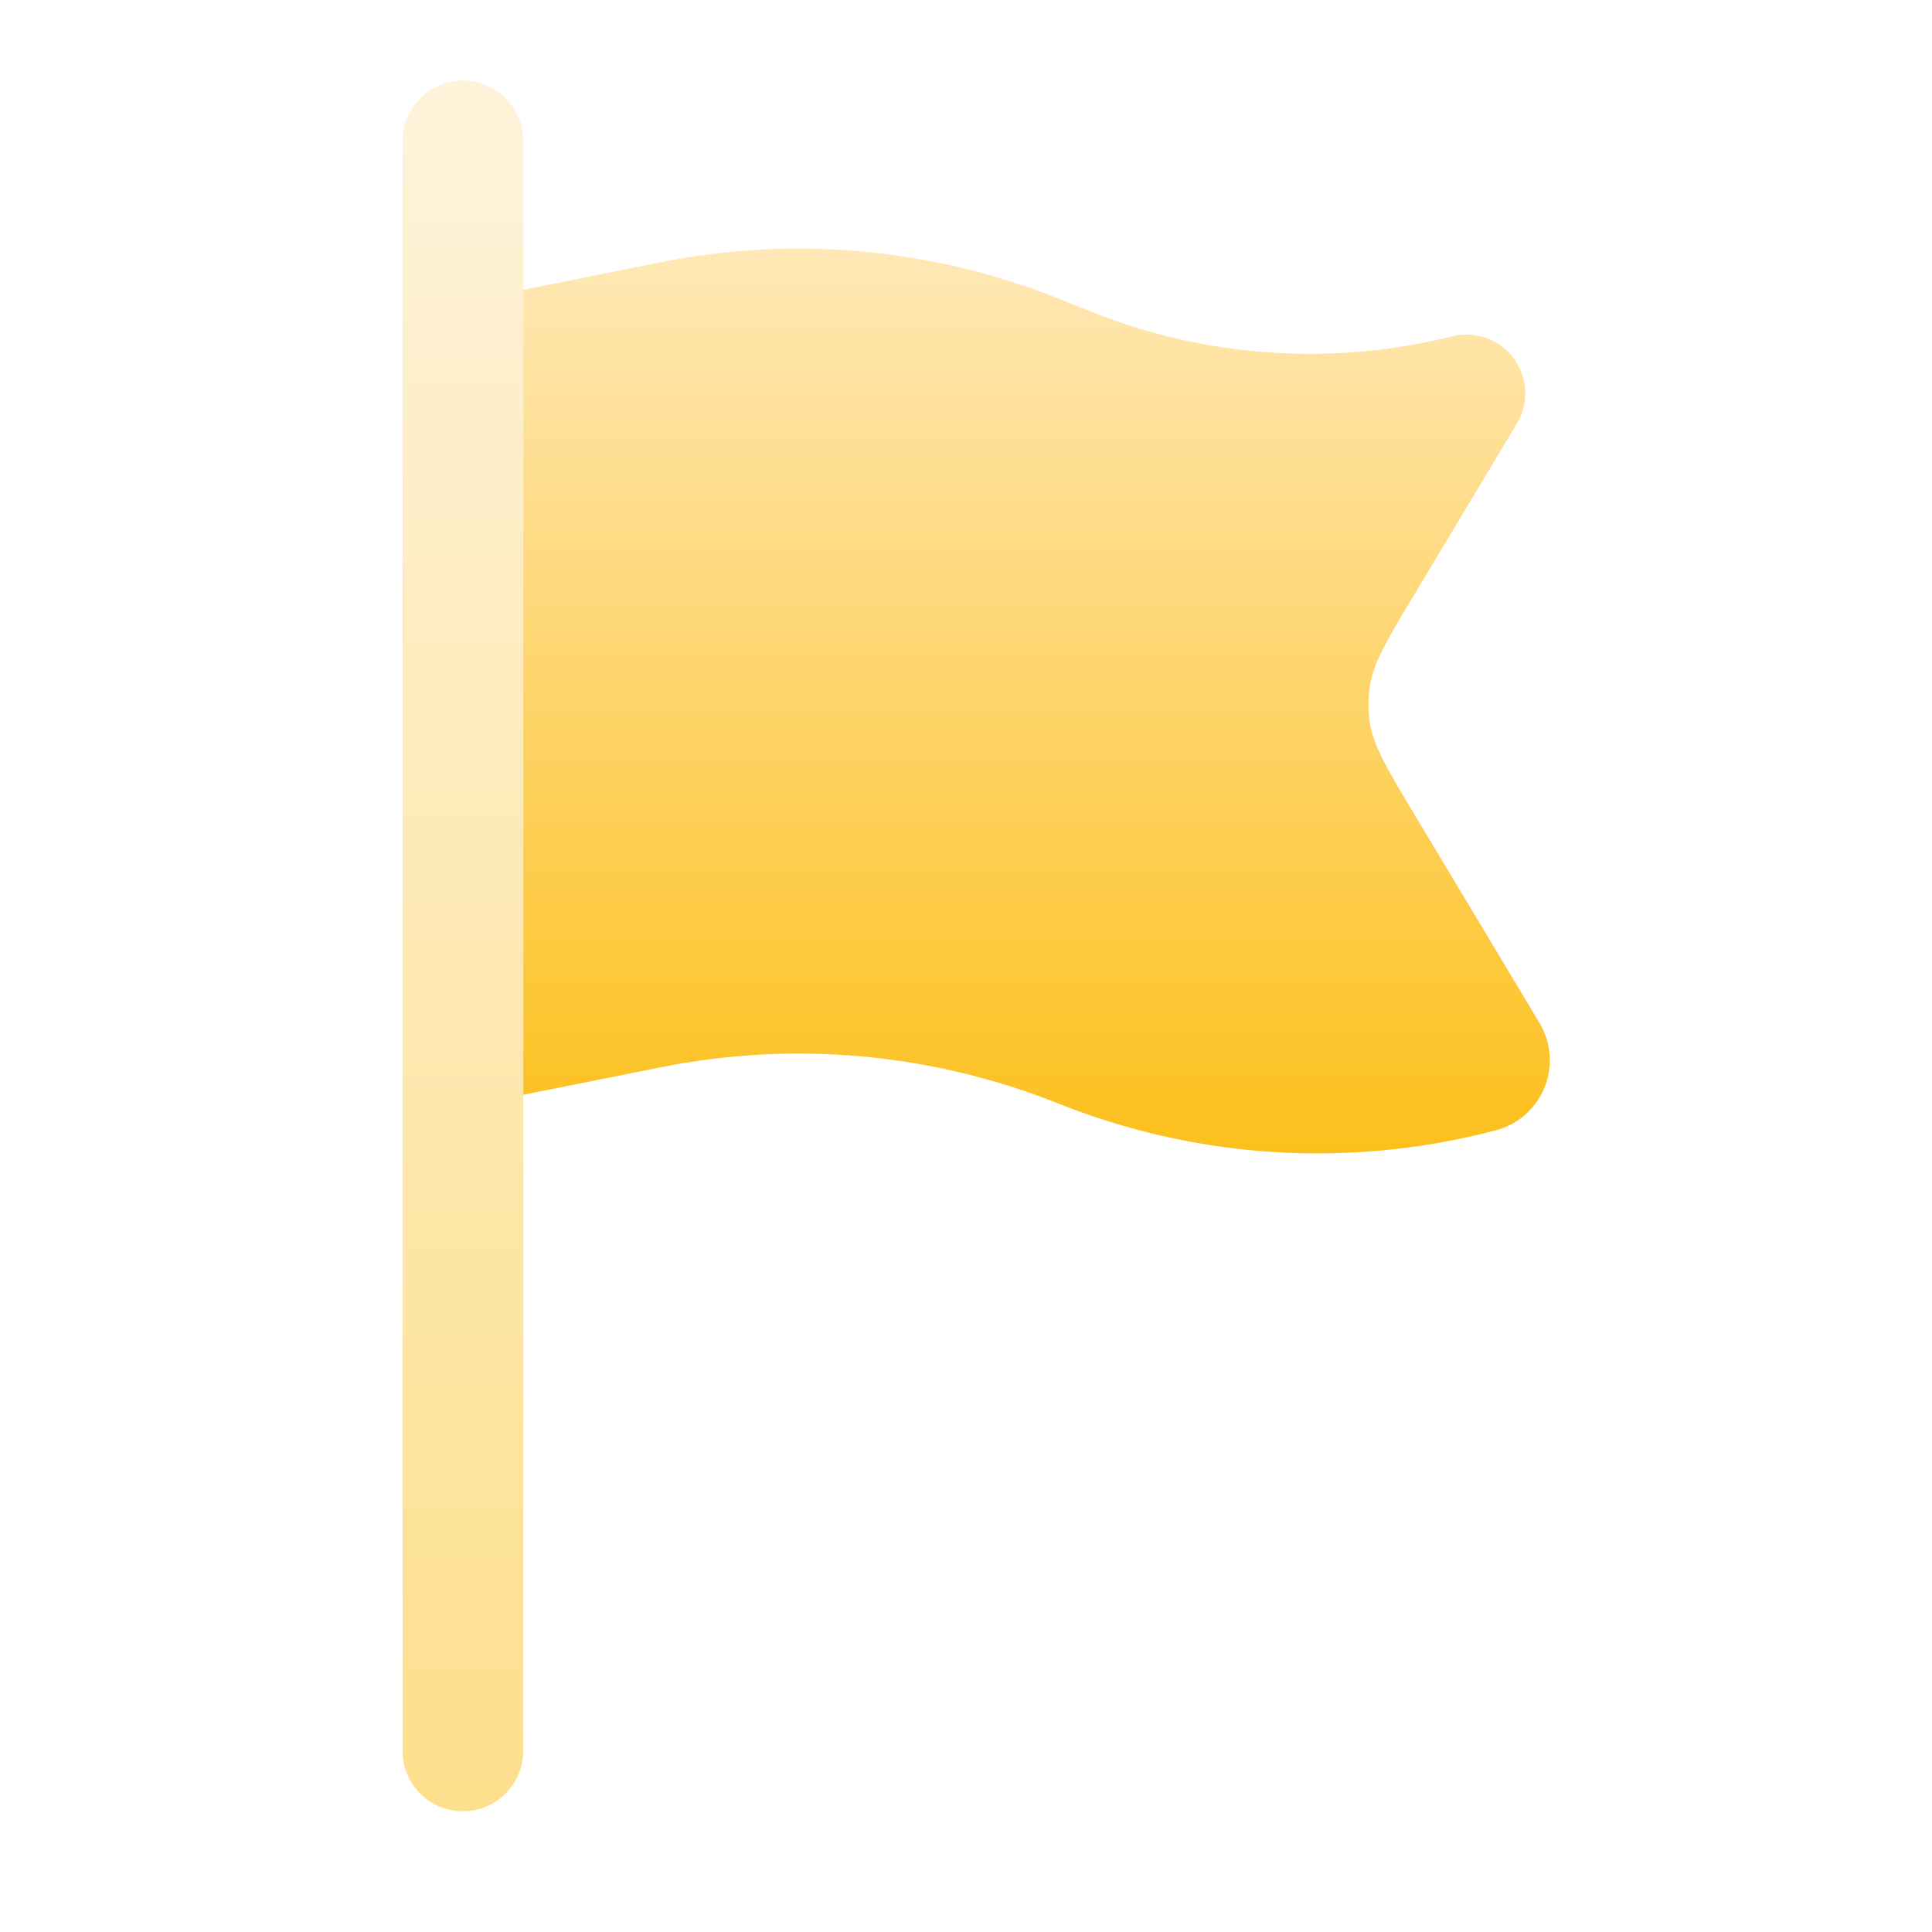 <svg width="50" height="50" viewBox="0 0 50 50" fill="none" xmlns="http://www.w3.org/2000/svg">
<path opacity="0.5" fill-rule="evenodd" clip-rule="evenodd" d="M13.542 3.646C13.542 3.232 13.377 2.834 13.084 2.541C12.791 2.248 12.394 2.083 11.979 2.083C11.565 2.083 11.168 2.248 10.875 2.541C10.582 2.834 10.417 3.232 10.417 3.646L10.417 45.313C10.417 45.727 10.582 46.124 10.875 46.417C11.168 46.711 11.565 46.875 11.979 46.875C12.394 46.875 12.791 46.711 13.084 46.417C13.377 46.124 13.542 45.727 13.542 45.313L13.542 3.646Z" fill="url(#paint0_linear_1794_297)"/>
<path d="M28.246 8.069L27.386 7.725C24.129 6.425 20.566 6.098 17.127 6.783L13.542 7.5L13.542 28.333L17.125 27.617C20.564 26.931 24.129 27.258 27.386 28.558C30.914 29.969 34.797 30.232 38.484 29.31L38.692 29.258C38.976 29.187 39.239 29.05 39.46 28.859C39.682 28.668 39.855 28.428 39.967 28.157C40.079 27.887 40.127 27.594 40.105 27.303C40.084 27.011 39.994 26.728 39.844 26.477L36.594 21.058C35.882 19.871 35.525 19.279 35.442 18.635C35.407 18.366 35.407 18.093 35.442 17.823C35.525 17.179 35.882 16.585 36.594 15.4L39.257 10.962C39.411 10.704 39.486 10.406 39.472 10.106C39.457 9.805 39.354 9.516 39.175 9.274C38.996 9.032 38.749 8.849 38.466 8.748C38.182 8.646 37.876 8.631 37.584 8.704C34.482 9.479 31.215 9.257 28.246 8.069Z" fill="url(#paint1_linear_1794_297)"/>
<defs>
<linearGradient id="paint0_linear_1794_297" x1="11.979" y1="2.083" x2="11.979" y2="46.875" gradientUnits="userSpaceOnUse">
<stop stop-color="#FFE8B6"/>
<stop offset="1" stop-color="#FCC01C"/>
</linearGradient>
<linearGradient id="paint1_linear_1794_297" x1="26.826" y1="6.434" x2="26.826" y2="29.85" gradientUnits="userSpaceOnUse">
<stop stop-color="#FFE8B6"/>
<stop offset="1" stop-color="#FCC01C"/>
</linearGradient>
</defs>
</svg>

